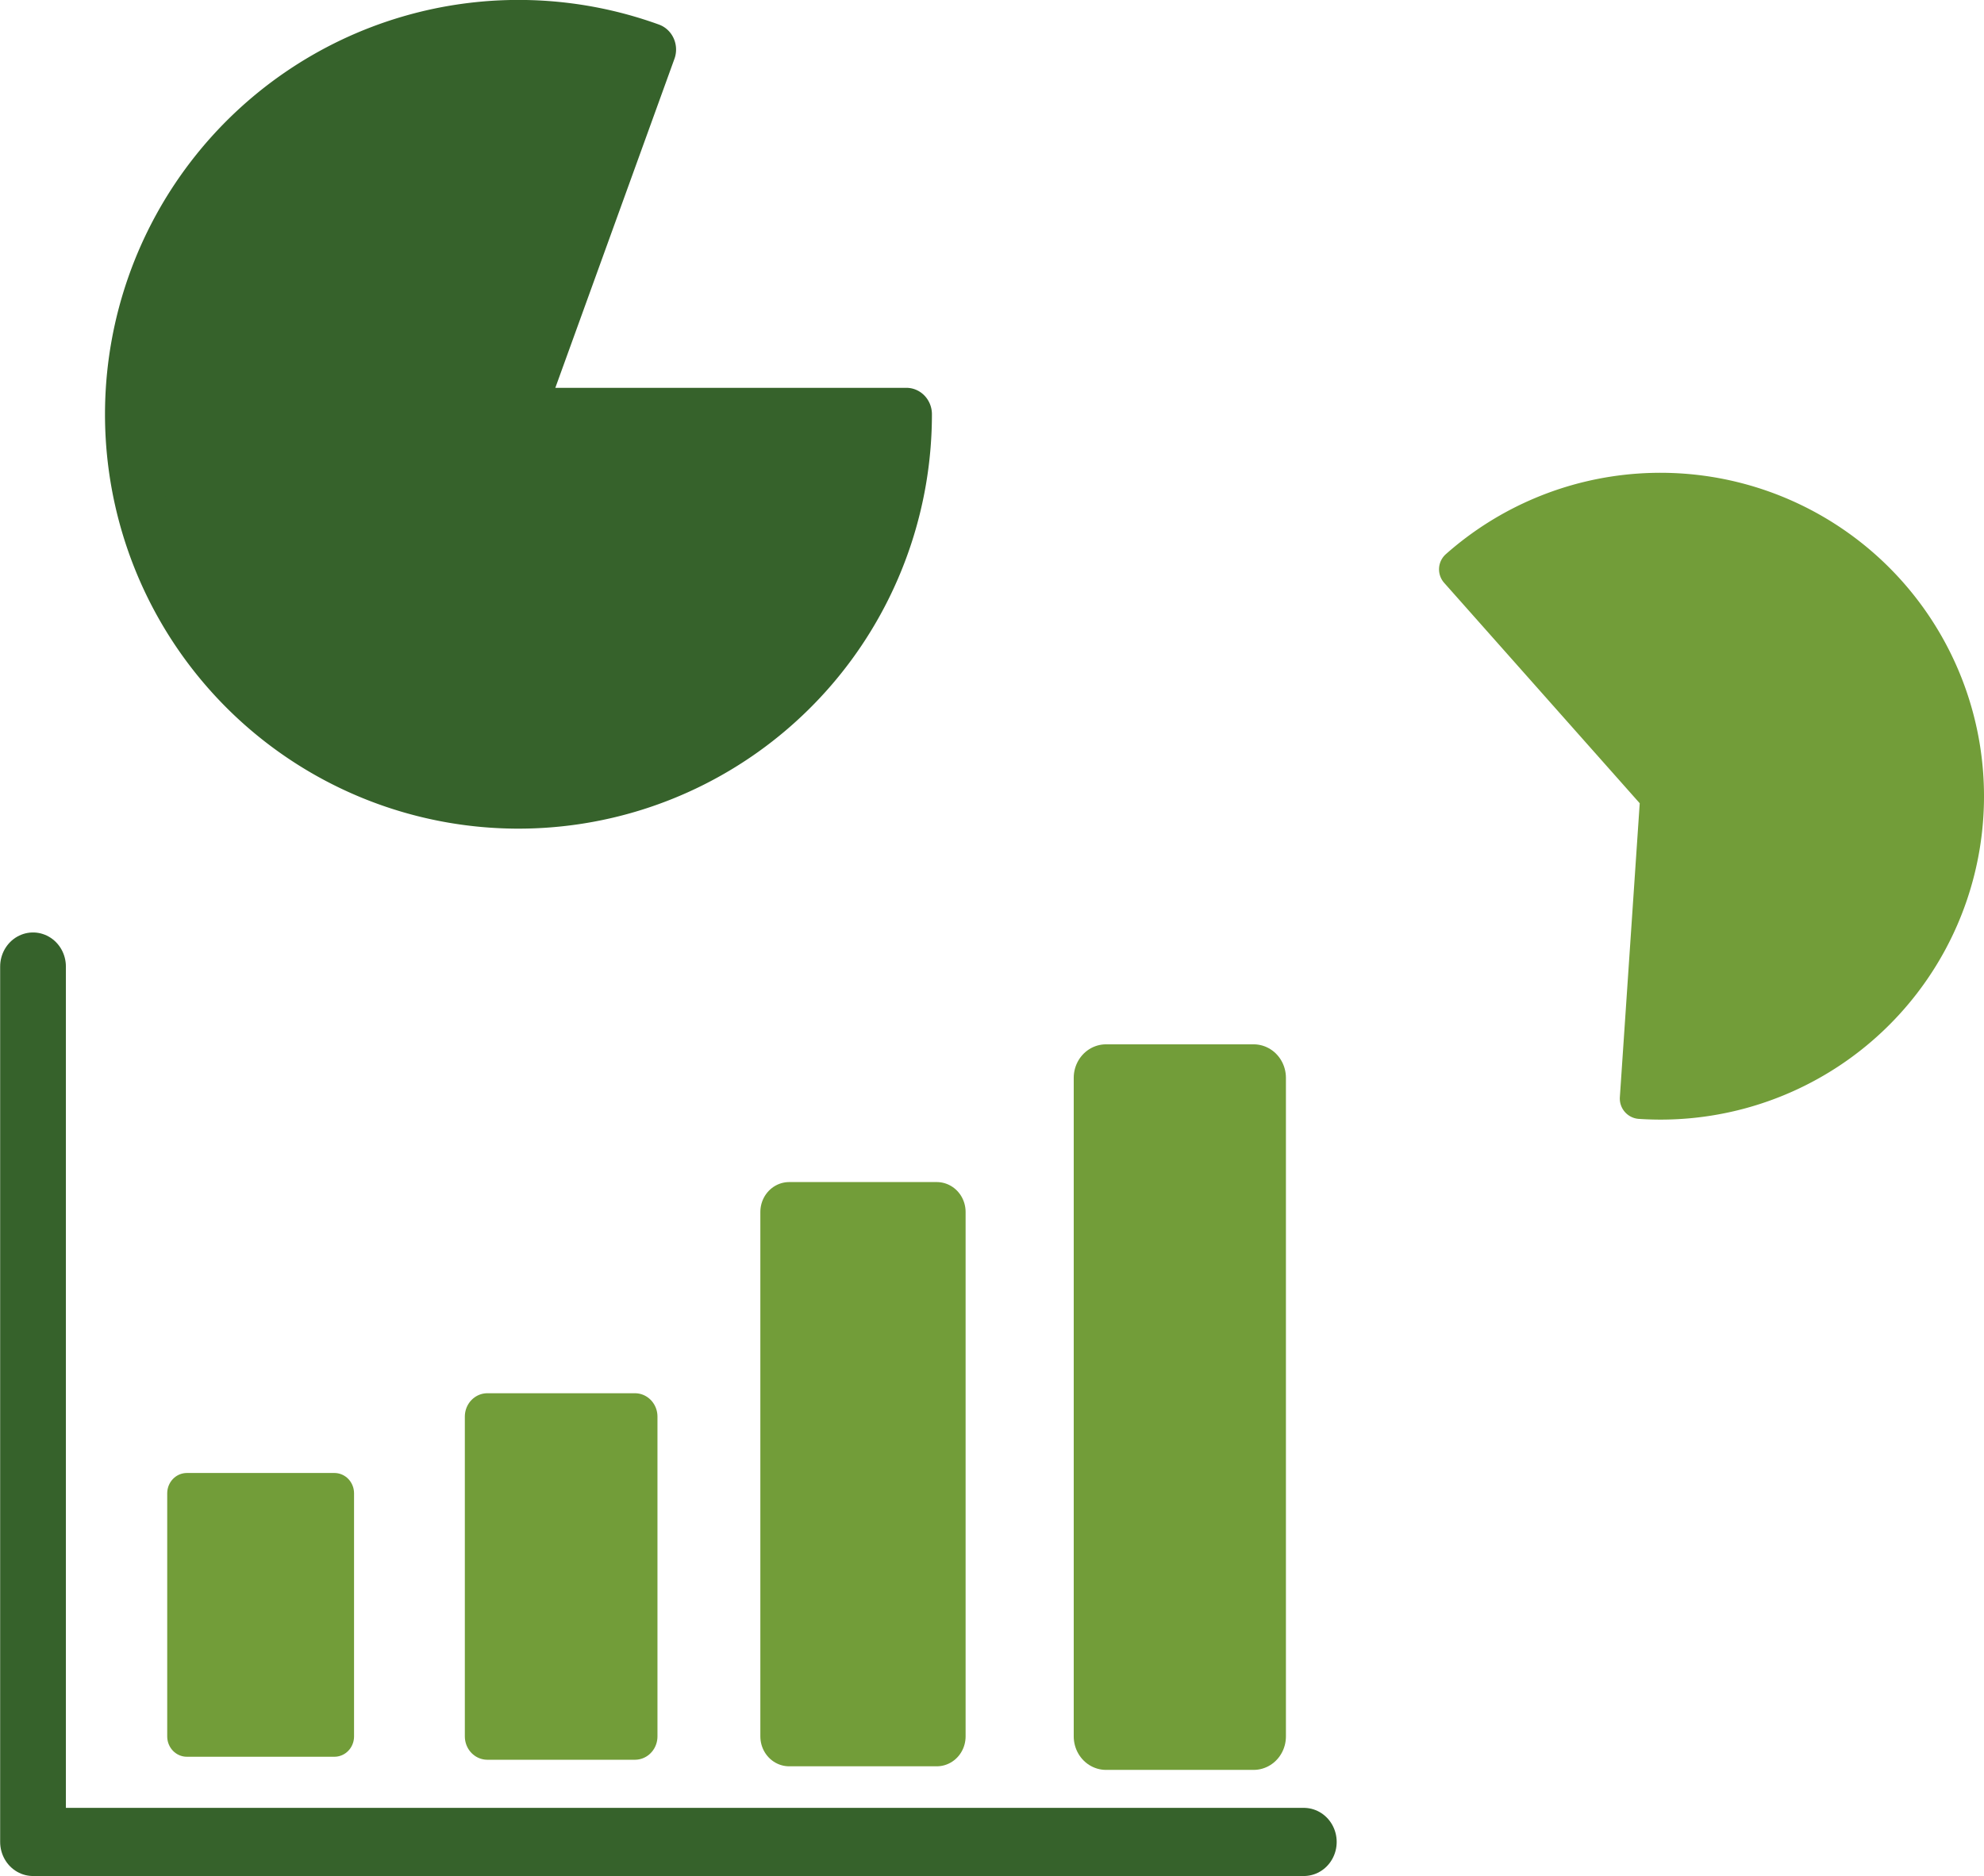 <?xml version="1.0" encoding="UTF-8" standalone="no"?>
<svg
   xmlns:dc="http://purl.org/dc/elements/1.1/"
   xmlns:cc="http://creativecommons.org/ns#"
   xmlns:rdf="http://www.w3.org/1999/02/22-rdf-syntax-ns#"
   xmlns:svg="http://www.w3.org/2000/svg"
   xmlns="http://www.w3.org/2000/svg"
   xmlns:sodipodi="http://sodipodi.sourceforge.net/DTD/sodipodi-0.dtd"
   xmlns:inkscape="http://www.inkscape.org/namespaces/inkscape"
   width="201.618mm"
   height="190.671mm"
   viewBox="0 0 201.618 190.671"
   version="1.1"
   id="svg8"
   inkscape:version="1.0 (4035a4fb49, 2020-05-01)"
   sodipodi:docname="resultsLogo.svg">
  <defs
     id="defs2" />
  <sodipodi:namedview
     id="base"
     pagecolor="#ffffff"
     bordercolor="#666666"
     borderopacity="1.0"
     inkscape:pageopacity="0.0"
     inkscape:pageshadow="2"
     inkscape:zoom="0.34925353"
     inkscape:cx="57.508291"
     inkscape:cy="-196.03106"
     inkscape:document-units="mm"
     inkscape:current-layer="g1042"
     inkscape:document-rotation="0"
     showgrid="false"
     fit-margin-top="0"
     fit-margin-left="0"
     fit-margin-right="0"
     fit-margin-bottom="0"
     inkscape:window-width="1920"
     inkscape:window-height="1017"
     inkscape:window-x="1912"
     inkscape:window-y="-8"
     inkscape:window-maximized="1" />
  <g
     inkscape:label="Warstwa 1"
     inkscape:groupmode="layer"
     id="layer1"
     transform="translate(2.21,-51.463)">
    <g
       id="g1042"
       transform="matrix(5.302,0,0,5.497,-247.587,-340.919)">
      <path
         d="m 63.653,79.04 a 7.436,7.171 0 0 1 -5.197,6.839 7.436,7.171 0 0 1 -8.326,-2.72 7.436,7.171 0 0 1 0.183,-8.477 7.436,7.171 0 0 1 8.436,-2.385 l -2.531,6.743 z"
         sodipodi:arc-type="slice"
         sodipodi:end="5.0597692"
         sodipodi:start="0"
         sodipodi:ry="7.1713538"
         sodipodi:rx="7.4357319"
         sodipodi:cy="79.040138"
         sodipodi:cx="56.21722"
         sodipodi:type="arc"
         id="path1178"
         style="fill:#36622b;fill-opacity:1;stroke:#36622b;stroke-width:0.978;stroke-linecap:round;stroke-linejoin:round;stroke-miterlimit:4;stroke-dasharray:none;stroke-opacity:1;paint-order:stroke fill markers" />
      <path
         transform="matrix(-0.677,-0.736,0.76,-0.65,0,0)"
         style="fill:#729d39;fill-opacity:1;stroke:#729d39;stroke-width:0.764;stroke-linecap:round;stroke-linejoin:round;stroke-miterlimit:4;stroke-dasharray:none;stroke-opacity:1;paint-order:stroke fill markers"
         id="path1178-5"
         sodipodi:type="arc"
         sodipodi:cx="-116.27409"
         sodipodi:cy="-0.80380291"
         sodipodi:rx="5.6960349"
         sodipodi:ry="5.7206249"
         sodipodi:start="0"
         sodipodi:end="3.9345592"
         sodipodi:arc-type="slice"
         d="m -110.578,-0.804 a 5.696,5.721 0 0 1 -4.236,5.529 5.696,5.721 0 0 1 -6.408,-2.694 5.696,5.721 0 0 1 0.95,-6.911 l 3.997,4.076 z" />
      <path
         id="path1216"
         d="m 46.913,89.25 v 16.184 h 24.357"
         style="fill:none;stroke:#36622b;stroke-width:1.26;stroke-linecap:round;stroke-linejoin:round;stroke-miterlimit:4;stroke-dasharray:none;stroke-opacity:1" />
      <rect
         y="98.989"
         x="49.861"
         height="4.494"
         width="2.829"
         id="rect1218"
         style="fill:#729d39;fill-opacity:1;stroke:#729d39;stroke-width:0.752;stroke-linecap:round;stroke-linejoin:round;stroke-miterlimit:4;stroke-dasharray:none;stroke-opacity:1;paint-order:stroke fill markers" />
      <rect
         style="fill:#729d39;fill-opacity:1;stroke:#729d39;stroke-width:0.863;stroke-linecap:round;stroke-linejoin:round;stroke-miterlimit:4;stroke-dasharray:none;stroke-opacity:1;paint-order:stroke fill markers"
         id="rect1235"
         width="2.829"
         height="5.913"
         x="55.621"
         y="97.57" />
      <rect
         y="93.787"
         x="61.406"
         height="9.696"
         width="2.829"
         id="rect1237"
         style="fill:#729d39;fill-opacity:1;stroke:#729d39;stroke-width:1.105;stroke-linecap:round;stroke-linejoin:round;stroke-miterlimit:4;stroke-dasharray:none;stroke-opacity:1;paint-order:stroke fill markers" />
      <rect
         style="fill:#729d39;fill-opacity:1;stroke:#729d39;stroke-width:1.238;stroke-linecap:round;stroke-linejoin:round;stroke-miterlimit:4;stroke-dasharray:none;stroke-opacity:1;paint-order:stroke fill markers"
         id="rect1239"
         width="2.829"
         height="12.176"
         x="67.479"
         y="91.307" />
    </g>
  </g>
</svg>
